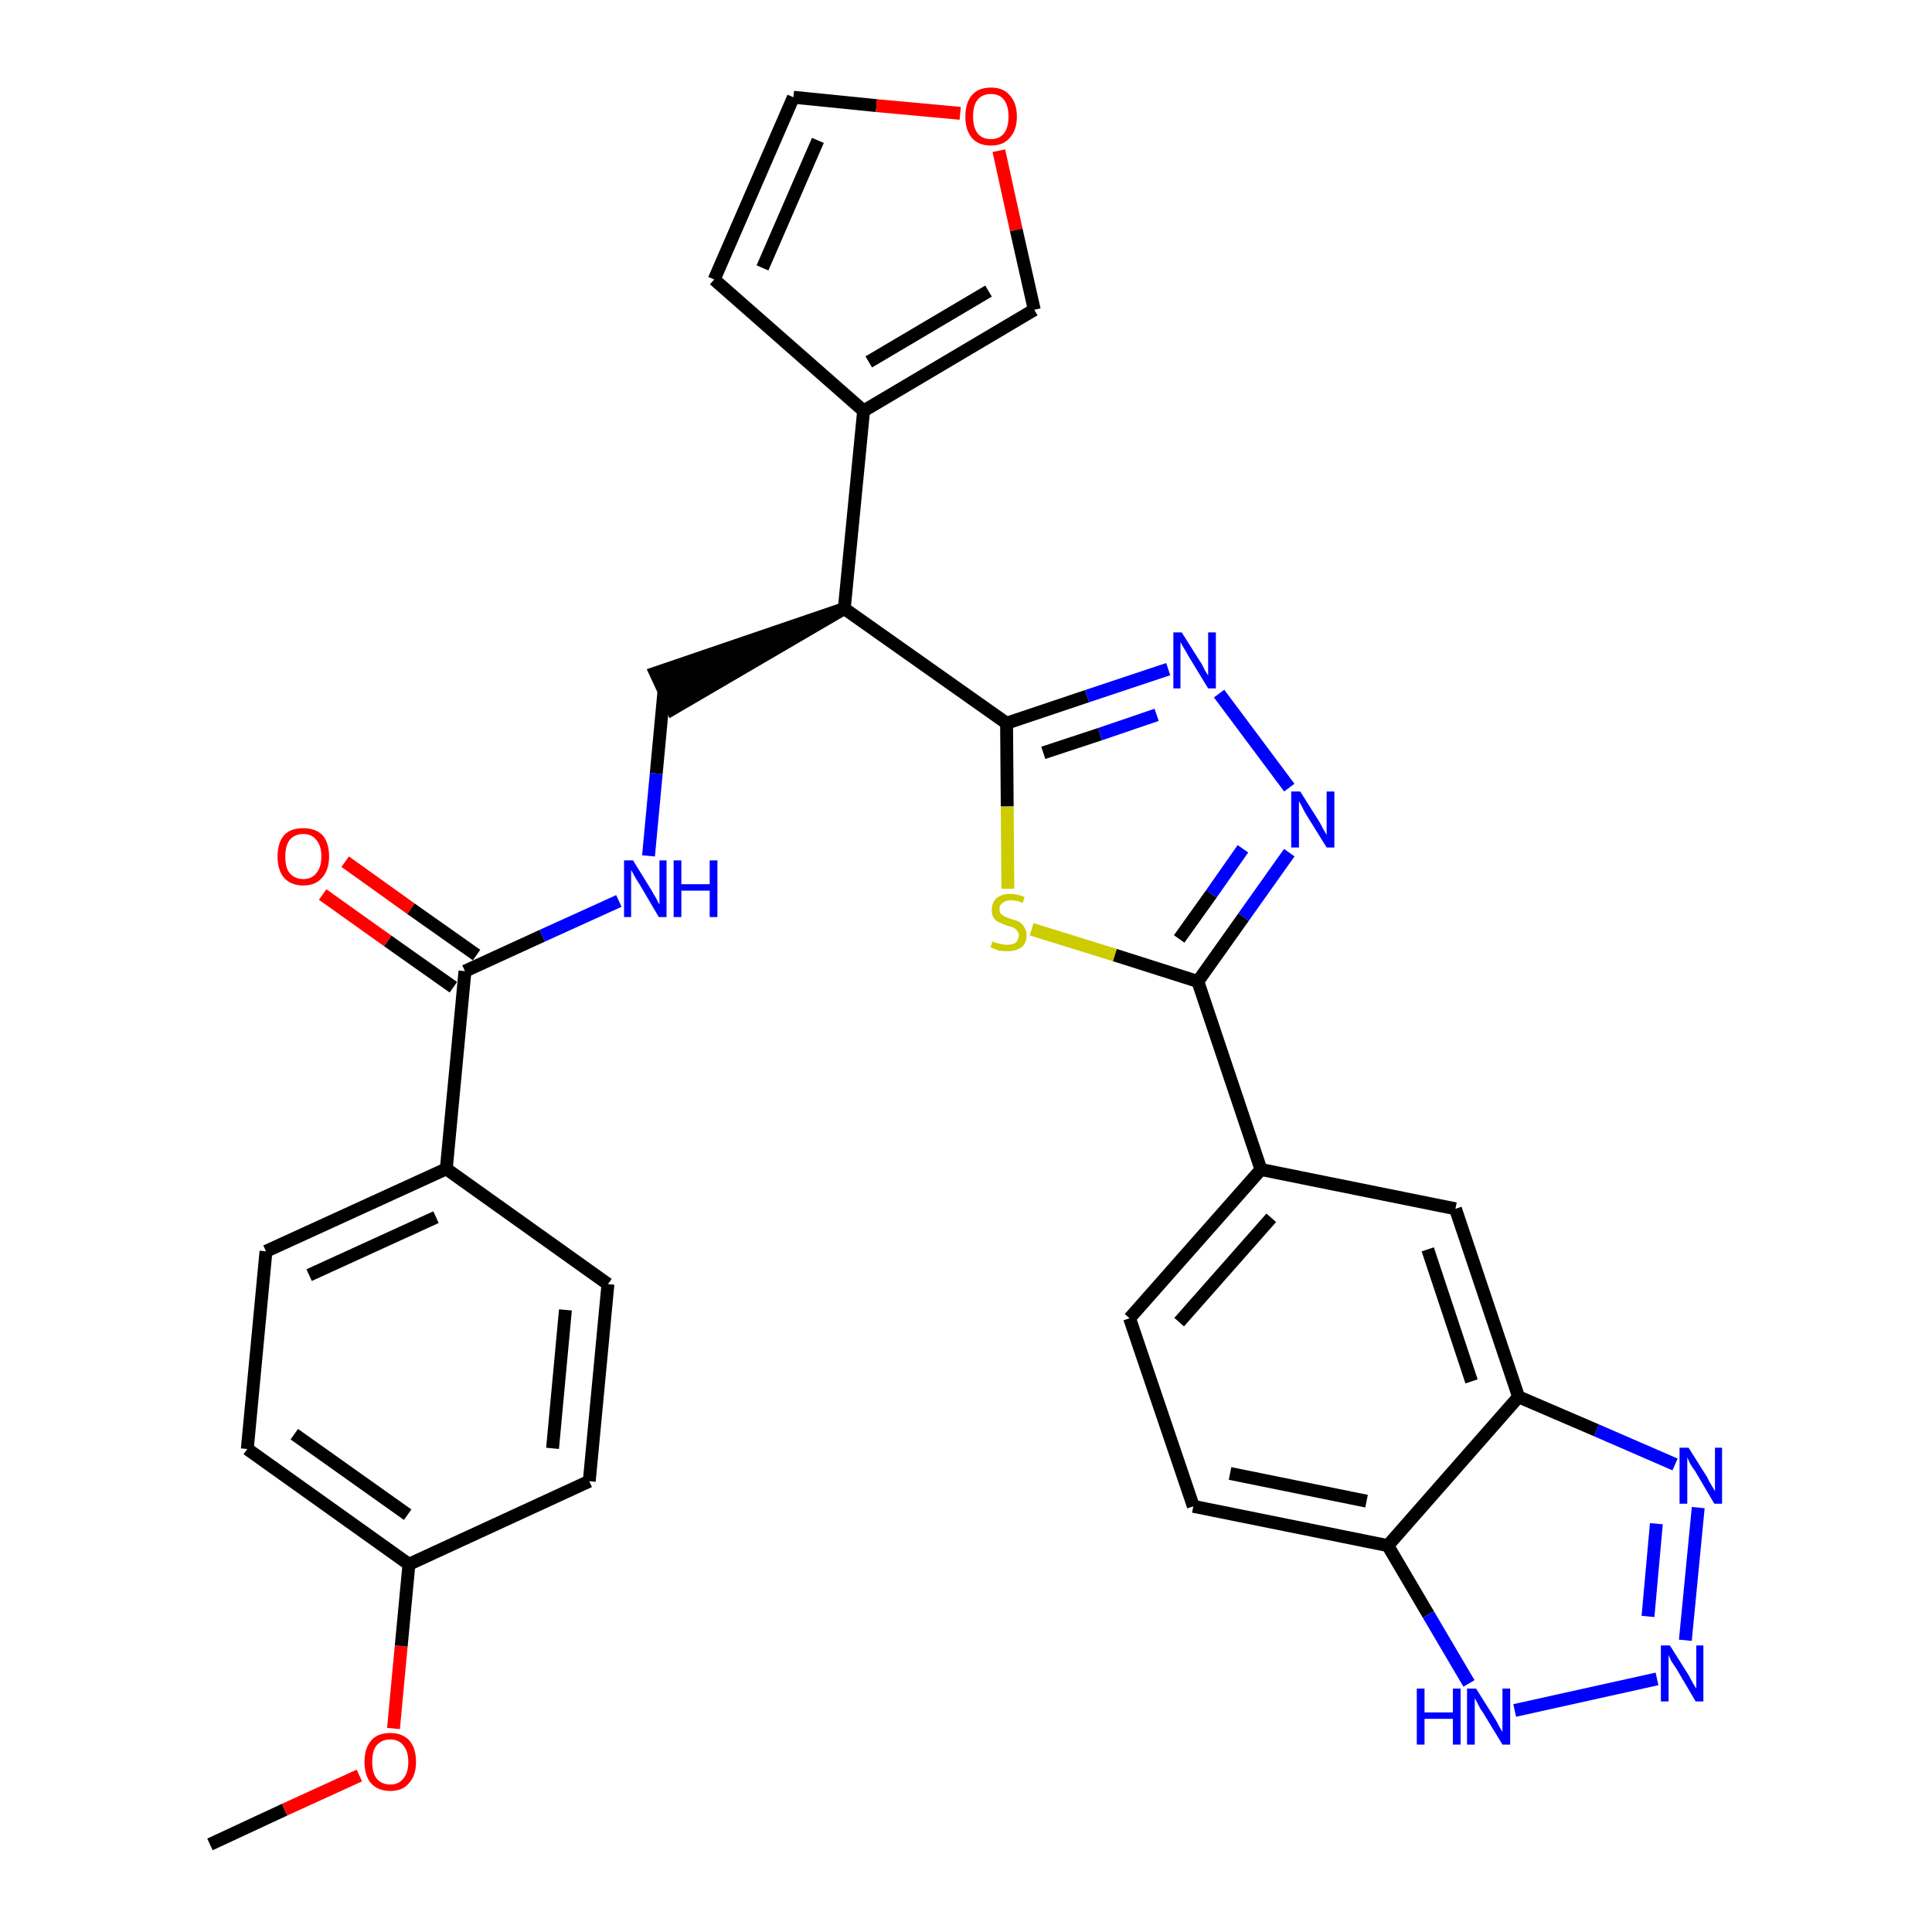 <?xml version='1.0' encoding='iso-8859-1'?>
<svg version='1.1' baseProfile='full'
              xmlns='http://www.w3.org/2000/svg'
                      xmlns:rdkit='http://www.rdkit.org/xml'
                      xmlns:xlink='http://www.w3.org/1999/xlink'
                  xml:space='preserve'
width='300px' height='300px' viewBox='0 0 300 300'>
<!-- END OF HEADER -->
<path class='bond-0 atom-0 atom-1' d='M 32.6,286.4 L 44.2,281.0' style='fill:none;fill-rule:evenodd;stroke:#000000;stroke-width:2.0px;stroke-linecap:butt;stroke-linejoin:miter;stroke-opacity:1' />
<path class='bond-0 atom-0 atom-1' d='M 44.2,281.0 L 55.8,275.7' style='fill:none;fill-rule:evenodd;stroke:#FF0000;stroke-width:2.0px;stroke-linecap:butt;stroke-linejoin:miter;stroke-opacity:1' />
<path class='bond-1 atom-1 atom-2' d='M 61.1,268.4 L 62.3,255.6' style='fill:none;fill-rule:evenodd;stroke:#FF0000;stroke-width:2.0px;stroke-linecap:butt;stroke-linejoin:miter;stroke-opacity:1' />
<path class='bond-1 atom-1 atom-2' d='M 62.3,255.6 L 63.5,242.9' style='fill:none;fill-rule:evenodd;stroke:#000000;stroke-width:2.0px;stroke-linecap:butt;stroke-linejoin:miter;stroke-opacity:1' />
<path class='bond-2 atom-2 atom-3' d='M 63.5,242.9 L 38.4,225.0' style='fill:none;fill-rule:evenodd;stroke:#000000;stroke-width:2.0px;stroke-linecap:butt;stroke-linejoin:miter;stroke-opacity:1' />
<path class='bond-2 atom-2 atom-3' d='M 63.3,235.2 L 45.7,222.7' style='fill:none;fill-rule:evenodd;stroke:#000000;stroke-width:2.0px;stroke-linecap:butt;stroke-linejoin:miter;stroke-opacity:1' />
<path class='bond-31 atom-31 atom-2' d='M 91.5,230.0 L 63.5,242.9' style='fill:none;fill-rule:evenodd;stroke:#000000;stroke-width:2.0px;stroke-linecap:butt;stroke-linejoin:miter;stroke-opacity:1' />
<path class='bond-3 atom-3 atom-4' d='M 38.4,225.0 L 41.3,194.3' style='fill:none;fill-rule:evenodd;stroke:#000000;stroke-width:2.0px;stroke-linecap:butt;stroke-linejoin:miter;stroke-opacity:1' />
<path class='bond-4 atom-4 atom-5' d='M 41.3,194.3 L 69.3,181.5' style='fill:none;fill-rule:evenodd;stroke:#000000;stroke-width:2.0px;stroke-linecap:butt;stroke-linejoin:miter;stroke-opacity:1' />
<path class='bond-4 atom-4 atom-5' d='M 48.0,198.0 L 67.7,189.0' style='fill:none;fill-rule:evenodd;stroke:#000000;stroke-width:2.0px;stroke-linecap:butt;stroke-linejoin:miter;stroke-opacity:1' />
<path class='bond-5 atom-5 atom-6' d='M 69.3,181.5 L 72.2,150.8' style='fill:none;fill-rule:evenodd;stroke:#000000;stroke-width:2.0px;stroke-linecap:butt;stroke-linejoin:miter;stroke-opacity:1' />
<path class='bond-29 atom-5 atom-30' d='M 69.3,181.5 L 94.4,199.4' style='fill:none;fill-rule:evenodd;stroke:#000000;stroke-width:2.0px;stroke-linecap:butt;stroke-linejoin:miter;stroke-opacity:1' />
<path class='bond-6 atom-6 atom-7' d='M 74.0,148.3 L 63.8,141.1' style='fill:none;fill-rule:evenodd;stroke:#000000;stroke-width:2.0px;stroke-linecap:butt;stroke-linejoin:miter;stroke-opacity:1' />
<path class='bond-6 atom-6 atom-7' d='M 63.8,141.1 L 53.6,133.8' style='fill:none;fill-rule:evenodd;stroke:#FF0000;stroke-width:2.0px;stroke-linecap:butt;stroke-linejoin:miter;stroke-opacity:1' />
<path class='bond-6 atom-6 atom-7' d='M 70.4,153.3 L 60.2,146.1' style='fill:none;fill-rule:evenodd;stroke:#000000;stroke-width:2.0px;stroke-linecap:butt;stroke-linejoin:miter;stroke-opacity:1' />
<path class='bond-6 atom-6 atom-7' d='M 60.2,146.1 L 50.1,138.9' style='fill:none;fill-rule:evenodd;stroke:#FF0000;stroke-width:2.0px;stroke-linecap:butt;stroke-linejoin:miter;stroke-opacity:1' />
<path class='bond-7 atom-6 atom-8' d='M 72.2,150.8 L 84.2,145.3' style='fill:none;fill-rule:evenodd;stroke:#000000;stroke-width:2.0px;stroke-linecap:butt;stroke-linejoin:miter;stroke-opacity:1' />
<path class='bond-7 atom-6 atom-8' d='M 84.2,145.3 L 96.1,139.9' style='fill:none;fill-rule:evenodd;stroke:#0000FF;stroke-width:2.0px;stroke-linecap:butt;stroke-linejoin:miter;stroke-opacity:1' />
<path class='bond-8 atom-8 atom-9' d='M 100.7,132.9 L 101.9,120.1' style='fill:none;fill-rule:evenodd;stroke:#0000FF;stroke-width:2.0px;stroke-linecap:butt;stroke-linejoin:miter;stroke-opacity:1' />
<path class='bond-8 atom-8 atom-9' d='M 101.9,120.1 L 103.1,107.3' style='fill:none;fill-rule:evenodd;stroke:#000000;stroke-width:2.0px;stroke-linecap:butt;stroke-linejoin:miter;stroke-opacity:1' />
<path class='bond-9 atom-10 atom-9' d='M 131.1,94.5 L 101.8,104.5 L 104.4,110.1 Z' style='fill:#000000;fill-rule:evenodd;fill-opacity:1;stroke:#000000;stroke-width:2.0px;stroke-linecap:butt;stroke-linejoin:miter;stroke-opacity:1;' />
<path class='bond-10 atom-10 atom-11' d='M 131.1,94.5 L 134.1,63.8' style='fill:none;fill-rule:evenodd;stroke:#000000;stroke-width:2.0px;stroke-linecap:butt;stroke-linejoin:miter;stroke-opacity:1' />
<path class='bond-15 atom-10 atom-16' d='M 131.1,94.5 L 156.3,112.3' style='fill:none;fill-rule:evenodd;stroke:#000000;stroke-width:2.0px;stroke-linecap:butt;stroke-linejoin:miter;stroke-opacity:1' />
<path class='bond-11 atom-11 atom-12' d='M 134.1,63.8 L 110.9,43.4' style='fill:none;fill-rule:evenodd;stroke:#000000;stroke-width:2.0px;stroke-linecap:butt;stroke-linejoin:miter;stroke-opacity:1' />
<path class='bond-32 atom-15 atom-11' d='M 160.6,48.1 L 134.1,63.8' style='fill:none;fill-rule:evenodd;stroke:#000000;stroke-width:2.0px;stroke-linecap:butt;stroke-linejoin:miter;stroke-opacity:1' />
<path class='bond-32 atom-15 atom-11' d='M 153.5,45.2 L 134.9,56.2' style='fill:none;fill-rule:evenodd;stroke:#000000;stroke-width:2.0px;stroke-linecap:butt;stroke-linejoin:miter;stroke-opacity:1' />
<path class='bond-12 atom-12 atom-13' d='M 110.9,43.4 L 123.2,15.1' style='fill:none;fill-rule:evenodd;stroke:#000000;stroke-width:2.0px;stroke-linecap:butt;stroke-linejoin:miter;stroke-opacity:1' />
<path class='bond-12 atom-12 atom-13' d='M 118.4,41.6 L 127.0,21.8' style='fill:none;fill-rule:evenodd;stroke:#000000;stroke-width:2.0px;stroke-linecap:butt;stroke-linejoin:miter;stroke-opacity:1' />
<path class='bond-13 atom-13 atom-14' d='M 123.2,15.1 L 136.1,16.4' style='fill:none;fill-rule:evenodd;stroke:#000000;stroke-width:2.0px;stroke-linecap:butt;stroke-linejoin:miter;stroke-opacity:1' />
<path class='bond-13 atom-13 atom-14' d='M 136.1,16.4 L 149.1,17.6' style='fill:none;fill-rule:evenodd;stroke:#FF0000;stroke-width:2.0px;stroke-linecap:butt;stroke-linejoin:miter;stroke-opacity:1' />
<path class='bond-14 atom-14 atom-15' d='M 155.1,23.4 L 157.8,35.7' style='fill:none;fill-rule:evenodd;stroke:#FF0000;stroke-width:2.0px;stroke-linecap:butt;stroke-linejoin:miter;stroke-opacity:1' />
<path class='bond-14 atom-14 atom-15' d='M 157.8,35.7 L 160.6,48.1' style='fill:none;fill-rule:evenodd;stroke:#000000;stroke-width:2.0px;stroke-linecap:butt;stroke-linejoin:miter;stroke-opacity:1' />
<path class='bond-16 atom-16 atom-17' d='M 156.3,112.3 L 168.8,108.1' style='fill:none;fill-rule:evenodd;stroke:#000000;stroke-width:2.0px;stroke-linecap:butt;stroke-linejoin:miter;stroke-opacity:1' />
<path class='bond-16 atom-16 atom-17' d='M 168.8,108.1 L 181.4,103.9' style='fill:none;fill-rule:evenodd;stroke:#0000FF;stroke-width:2.0px;stroke-linecap:butt;stroke-linejoin:miter;stroke-opacity:1' />
<path class='bond-16 atom-16 atom-17' d='M 162.0,116.9 L 170.8,114.0' style='fill:none;fill-rule:evenodd;stroke:#000000;stroke-width:2.0px;stroke-linecap:butt;stroke-linejoin:miter;stroke-opacity:1' />
<path class='bond-16 atom-16 atom-17' d='M 170.8,114.0 L 179.6,111.0' style='fill:none;fill-rule:evenodd;stroke:#0000FF;stroke-width:2.0px;stroke-linecap:butt;stroke-linejoin:miter;stroke-opacity:1' />
<path class='bond-33 atom-29 atom-16' d='M 156.5,138.0 L 156.4,125.2' style='fill:none;fill-rule:evenodd;stroke:#CCCC00;stroke-width:2.0px;stroke-linecap:butt;stroke-linejoin:miter;stroke-opacity:1' />
<path class='bond-33 atom-29 atom-16' d='M 156.4,125.2 L 156.3,112.3' style='fill:none;fill-rule:evenodd;stroke:#000000;stroke-width:2.0px;stroke-linecap:butt;stroke-linejoin:miter;stroke-opacity:1' />
<path class='bond-17 atom-17 atom-18' d='M 189.3,107.7 L 200.2,122.3' style='fill:none;fill-rule:evenodd;stroke:#0000FF;stroke-width:2.0px;stroke-linecap:butt;stroke-linejoin:miter;stroke-opacity:1' />
<path class='bond-18 atom-18 atom-19' d='M 200.2,132.4 L 193.1,142.4' style='fill:none;fill-rule:evenodd;stroke:#0000FF;stroke-width:2.0px;stroke-linecap:butt;stroke-linejoin:miter;stroke-opacity:1' />
<path class='bond-18 atom-18 atom-19' d='M 193.1,142.4 L 186.0,152.4' style='fill:none;fill-rule:evenodd;stroke:#000000;stroke-width:2.0px;stroke-linecap:butt;stroke-linejoin:miter;stroke-opacity:1' />
<path class='bond-18 atom-18 atom-19' d='M 193.0,131.8 L 188.1,138.8' style='fill:none;fill-rule:evenodd;stroke:#0000FF;stroke-width:2.0px;stroke-linecap:butt;stroke-linejoin:miter;stroke-opacity:1' />
<path class='bond-18 atom-18 atom-19' d='M 188.1,138.8 L 183.1,145.8' style='fill:none;fill-rule:evenodd;stroke:#000000;stroke-width:2.0px;stroke-linecap:butt;stroke-linejoin:miter;stroke-opacity:1' />
<path class='bond-19 atom-19 atom-20' d='M 186.0,152.4 L 195.8,181.6' style='fill:none;fill-rule:evenodd;stroke:#000000;stroke-width:2.0px;stroke-linecap:butt;stroke-linejoin:miter;stroke-opacity:1' />
<path class='bond-28 atom-19 atom-29' d='M 186.0,152.4 L 173.1,148.3' style='fill:none;fill-rule:evenodd;stroke:#000000;stroke-width:2.0px;stroke-linecap:butt;stroke-linejoin:miter;stroke-opacity:1' />
<path class='bond-28 atom-19 atom-29' d='M 173.1,148.3 L 160.2,144.3' style='fill:none;fill-rule:evenodd;stroke:#CCCC00;stroke-width:2.0px;stroke-linecap:butt;stroke-linejoin:miter;stroke-opacity:1' />
<path class='bond-20 atom-20 atom-21' d='M 195.8,181.6 L 175.4,204.7' style='fill:none;fill-rule:evenodd;stroke:#000000;stroke-width:2.0px;stroke-linecap:butt;stroke-linejoin:miter;stroke-opacity:1' />
<path class='bond-20 atom-20 atom-21' d='M 197.4,189.1 L 183.1,205.3' style='fill:none;fill-rule:evenodd;stroke:#000000;stroke-width:2.0px;stroke-linecap:butt;stroke-linejoin:miter;stroke-opacity:1' />
<path class='bond-34 atom-28 atom-20' d='M 226.0,187.7 L 195.8,181.6' style='fill:none;fill-rule:evenodd;stroke:#000000;stroke-width:2.0px;stroke-linecap:butt;stroke-linejoin:miter;stroke-opacity:1' />
<path class='bond-21 atom-21 atom-22' d='M 175.4,204.7 L 185.3,233.9' style='fill:none;fill-rule:evenodd;stroke:#000000;stroke-width:2.0px;stroke-linecap:butt;stroke-linejoin:miter;stroke-opacity:1' />
<path class='bond-22 atom-22 atom-23' d='M 185.3,233.9 L 215.5,240.0' style='fill:none;fill-rule:evenodd;stroke:#000000;stroke-width:2.0px;stroke-linecap:butt;stroke-linejoin:miter;stroke-opacity:1' />
<path class='bond-22 atom-22 atom-23' d='M 191.0,228.8 L 212.2,233.1' style='fill:none;fill-rule:evenodd;stroke:#000000;stroke-width:2.0px;stroke-linecap:butt;stroke-linejoin:miter;stroke-opacity:1' />
<path class='bond-23 atom-23 atom-24' d='M 215.5,240.0 L 221.8,250.7' style='fill:none;fill-rule:evenodd;stroke:#000000;stroke-width:2.0px;stroke-linecap:butt;stroke-linejoin:miter;stroke-opacity:1' />
<path class='bond-23 atom-23 atom-24' d='M 221.8,250.7 L 228.1,261.4' style='fill:none;fill-rule:evenodd;stroke:#0000FF;stroke-width:2.0px;stroke-linecap:butt;stroke-linejoin:miter;stroke-opacity:1' />
<path class='bond-35 atom-27 atom-23' d='M 235.8,216.9 L 215.5,240.0' style='fill:none;fill-rule:evenodd;stroke:#000000;stroke-width:2.0px;stroke-linecap:butt;stroke-linejoin:miter;stroke-opacity:1' />
<path class='bond-24 atom-24 atom-25' d='M 235.2,265.6 L 257.3,260.7' style='fill:none;fill-rule:evenodd;stroke:#0000FF;stroke-width:2.0px;stroke-linecap:butt;stroke-linejoin:miter;stroke-opacity:1' />
<path class='bond-25 atom-25 atom-26' d='M 261.7,254.7 L 263.7,234.1' style='fill:none;fill-rule:evenodd;stroke:#0000FF;stroke-width:2.0px;stroke-linecap:butt;stroke-linejoin:miter;stroke-opacity:1' />
<path class='bond-25 atom-25 atom-26' d='M 255.9,251.0 L 257.2,236.6' style='fill:none;fill-rule:evenodd;stroke:#0000FF;stroke-width:2.0px;stroke-linecap:butt;stroke-linejoin:miter;stroke-opacity:1' />
<path class='bond-26 atom-26 atom-27' d='M 260.1,227.4 L 247.9,222.1' style='fill:none;fill-rule:evenodd;stroke:#0000FF;stroke-width:2.0px;stroke-linecap:butt;stroke-linejoin:miter;stroke-opacity:1' />
<path class='bond-26 atom-26 atom-27' d='M 247.9,222.1 L 235.8,216.9' style='fill:none;fill-rule:evenodd;stroke:#000000;stroke-width:2.0px;stroke-linecap:butt;stroke-linejoin:miter;stroke-opacity:1' />
<path class='bond-27 atom-27 atom-28' d='M 235.8,216.9 L 226.0,187.7' style='fill:none;fill-rule:evenodd;stroke:#000000;stroke-width:2.0px;stroke-linecap:butt;stroke-linejoin:miter;stroke-opacity:1' />
<path class='bond-27 atom-27 atom-28' d='M 228.5,214.5 L 221.7,194.0' style='fill:none;fill-rule:evenodd;stroke:#000000;stroke-width:2.0px;stroke-linecap:butt;stroke-linejoin:miter;stroke-opacity:1' />
<path class='bond-30 atom-30 atom-31' d='M 94.4,199.4 L 91.5,230.0' style='fill:none;fill-rule:evenodd;stroke:#000000;stroke-width:2.0px;stroke-linecap:butt;stroke-linejoin:miter;stroke-opacity:1' />
<path class='bond-30 atom-30 atom-31' d='M 87.8,203.4 L 85.8,224.9' style='fill:none;fill-rule:evenodd;stroke:#000000;stroke-width:2.0px;stroke-linecap:butt;stroke-linejoin:miter;stroke-opacity:1' />
<path  class='atom-1' d='M 56.6 273.6
Q 56.6 271.5, 57.6 270.3
Q 58.6 269.1, 60.6 269.1
Q 62.5 269.1, 63.6 270.3
Q 64.6 271.5, 64.6 273.6
Q 64.6 275.7, 63.5 276.9
Q 62.5 278.1, 60.6 278.1
Q 58.7 278.1, 57.6 276.9
Q 56.6 275.7, 56.6 273.6
M 60.6 277.1
Q 61.9 277.1, 62.6 276.2
Q 63.4 275.3, 63.4 273.6
Q 63.4 271.9, 62.6 271.0
Q 61.9 270.1, 60.6 270.1
Q 59.3 270.1, 58.5 271.0
Q 57.8 271.8, 57.8 273.6
Q 57.8 275.3, 58.5 276.2
Q 59.3 277.1, 60.6 277.1
' fill='#FF0000'/>
<path  class='atom-7' d='M 43.1 133.0
Q 43.1 130.9, 44.1 129.7
Q 45.1 128.6, 47.1 128.6
Q 49.0 128.6, 50.1 129.7
Q 51.1 130.9, 51.1 133.0
Q 51.1 135.1, 50.0 136.3
Q 49.0 137.5, 47.1 137.5
Q 45.2 137.5, 44.1 136.3
Q 43.1 135.1, 43.1 133.0
M 47.1 136.5
Q 48.4 136.5, 49.1 135.6
Q 49.9 134.7, 49.9 133.0
Q 49.9 131.3, 49.1 130.4
Q 48.4 129.5, 47.1 129.5
Q 45.8 129.5, 45.0 130.4
Q 44.3 131.3, 44.3 133.0
Q 44.3 134.8, 45.0 135.6
Q 45.8 136.5, 47.1 136.5
' fill='#FF0000'/>
<path  class='atom-8' d='M 98.3 133.6
L 101.2 138.3
Q 101.4 138.7, 101.9 139.5
Q 102.3 140.4, 102.4 140.4
L 102.4 133.6
L 103.5 133.6
L 103.5 142.4
L 102.3 142.4
L 99.3 137.3
Q 98.9 136.7, 98.5 136.0
Q 98.2 135.4, 98.0 135.1
L 98.0 142.4
L 96.9 142.4
L 96.9 133.6
L 98.3 133.6
' fill='#0000FF'/>
<path  class='atom-8' d='M 104.6 133.6
L 105.8 133.6
L 105.8 137.3
L 110.2 137.3
L 110.2 133.6
L 111.4 133.6
L 111.4 142.4
L 110.2 142.4
L 110.2 138.3
L 105.8 138.3
L 105.8 142.4
L 104.6 142.4
L 104.6 133.6
' fill='#0000FF'/>
<path  class='atom-14' d='M 149.9 18.1
Q 149.9 16.0, 150.9 14.8
Q 151.9 13.6, 153.9 13.6
Q 155.8 13.6, 156.8 14.8
Q 157.9 16.0, 157.9 18.1
Q 157.9 20.2, 156.8 21.4
Q 155.8 22.6, 153.9 22.6
Q 151.9 22.6, 150.9 21.4
Q 149.9 20.2, 149.9 18.1
M 153.9 21.6
Q 155.2 21.6, 155.9 20.7
Q 156.6 19.8, 156.6 18.1
Q 156.6 16.4, 155.9 15.5
Q 155.2 14.6, 153.9 14.6
Q 152.5 14.6, 151.8 15.5
Q 151.1 16.3, 151.1 18.1
Q 151.1 19.8, 151.8 20.7
Q 152.5 21.6, 153.9 21.6
' fill='#FF0000'/>
<path  class='atom-17' d='M 183.5 98.2
L 186.4 102.8
Q 186.7 103.2, 187.1 104.1
Q 187.6 104.9, 187.6 104.9
L 187.6 98.2
L 188.8 98.2
L 188.8 106.9
L 187.6 106.9
L 184.5 101.8
Q 184.2 101.2, 183.8 100.6
Q 183.4 99.9, 183.3 99.7
L 183.3 106.9
L 182.2 106.9
L 182.2 98.2
L 183.5 98.2
' fill='#0000FF'/>
<path  class='atom-18' d='M 201.9 122.9
L 204.8 127.5
Q 205.1 128.0, 205.5 128.8
Q 206.0 129.6, 206.0 129.7
L 206.0 122.9
L 207.2 122.9
L 207.2 131.6
L 206.0 131.6
L 202.9 126.6
Q 202.5 126.0, 202.2 125.3
Q 201.8 124.6, 201.7 124.4
L 201.7 131.6
L 200.5 131.6
L 200.5 122.9
L 201.9 122.9
' fill='#0000FF'/>
<path  class='atom-24' d='M 220.0 262.2
L 221.2 262.2
L 221.2 265.9
L 225.6 265.9
L 225.6 262.2
L 226.8 262.2
L 226.8 270.9
L 225.6 270.9
L 225.6 266.9
L 221.2 266.9
L 221.2 270.9
L 220.0 270.9
L 220.0 262.2
' fill='#0000FF'/>
<path  class='atom-24' d='M 229.2 262.2
L 232.1 266.8
Q 232.4 267.3, 232.8 268.1
Q 233.3 268.9, 233.3 269.0
L 233.3 262.2
L 234.5 262.2
L 234.5 270.9
L 233.3 270.9
L 230.2 265.8
Q 229.8 265.3, 229.5 264.6
Q 229.1 263.9, 229.0 263.7
L 229.0 270.9
L 227.8 270.9
L 227.8 262.2
L 229.2 262.2
' fill='#0000FF'/>
<path  class='atom-25' d='M 259.3 255.5
L 262.2 260.1
Q 262.4 260.5, 262.9 261.4
Q 263.4 262.2, 263.4 262.2
L 263.4 255.5
L 264.5 255.5
L 264.5 264.2
L 263.3 264.2
L 260.3 259.1
Q 259.9 258.5, 259.5 257.9
Q 259.2 257.2, 259.1 257.0
L 259.1 264.2
L 257.9 264.2
L 257.9 255.5
L 259.3 255.5
' fill='#0000FF'/>
<path  class='atom-26' d='M 262.2 224.8
L 265.1 229.4
Q 265.3 229.9, 265.8 230.7
Q 266.3 231.5, 266.3 231.6
L 266.3 224.8
L 267.4 224.8
L 267.4 233.5
L 266.2 233.5
L 263.2 228.4
Q 262.8 227.9, 262.4 227.2
Q 262.1 226.5, 262.0 226.3
L 262.0 233.5
L 260.8 233.5
L 260.8 224.8
L 262.2 224.8
' fill='#0000FF'/>
<path  class='atom-29' d='M 154.1 146.2
Q 154.2 146.2, 154.6 146.4
Q 155.0 146.5, 155.5 146.6
Q 155.9 146.7, 156.4 146.7
Q 157.2 146.7, 157.7 146.4
Q 158.2 145.9, 158.2 145.2
Q 158.2 144.8, 157.9 144.5
Q 157.7 144.2, 157.3 144.0
Q 156.9 143.9, 156.3 143.7
Q 155.5 143.4, 155.1 143.2
Q 154.6 143.0, 154.3 142.5
Q 154.0 142.1, 154.0 141.3
Q 154.0 140.2, 154.7 139.5
Q 155.5 138.8, 156.9 138.8
Q 158.0 138.8, 159.1 139.3
L 158.8 140.2
Q 157.8 139.8, 157.0 139.8
Q 156.1 139.8, 155.7 140.2
Q 155.2 140.5, 155.2 141.1
Q 155.2 141.6, 155.4 141.9
Q 155.7 142.1, 156.0 142.3
Q 156.4 142.5, 157.0 142.7
Q 157.8 142.9, 158.2 143.1
Q 158.7 143.4, 159.0 143.9
Q 159.4 144.4, 159.4 145.2
Q 159.4 146.5, 158.6 147.1
Q 157.8 147.7, 156.4 147.7
Q 155.6 147.7, 155.1 147.6
Q 154.5 147.4, 153.8 147.1
L 154.1 146.2
' fill='#CCCC00'/>
</svg>
